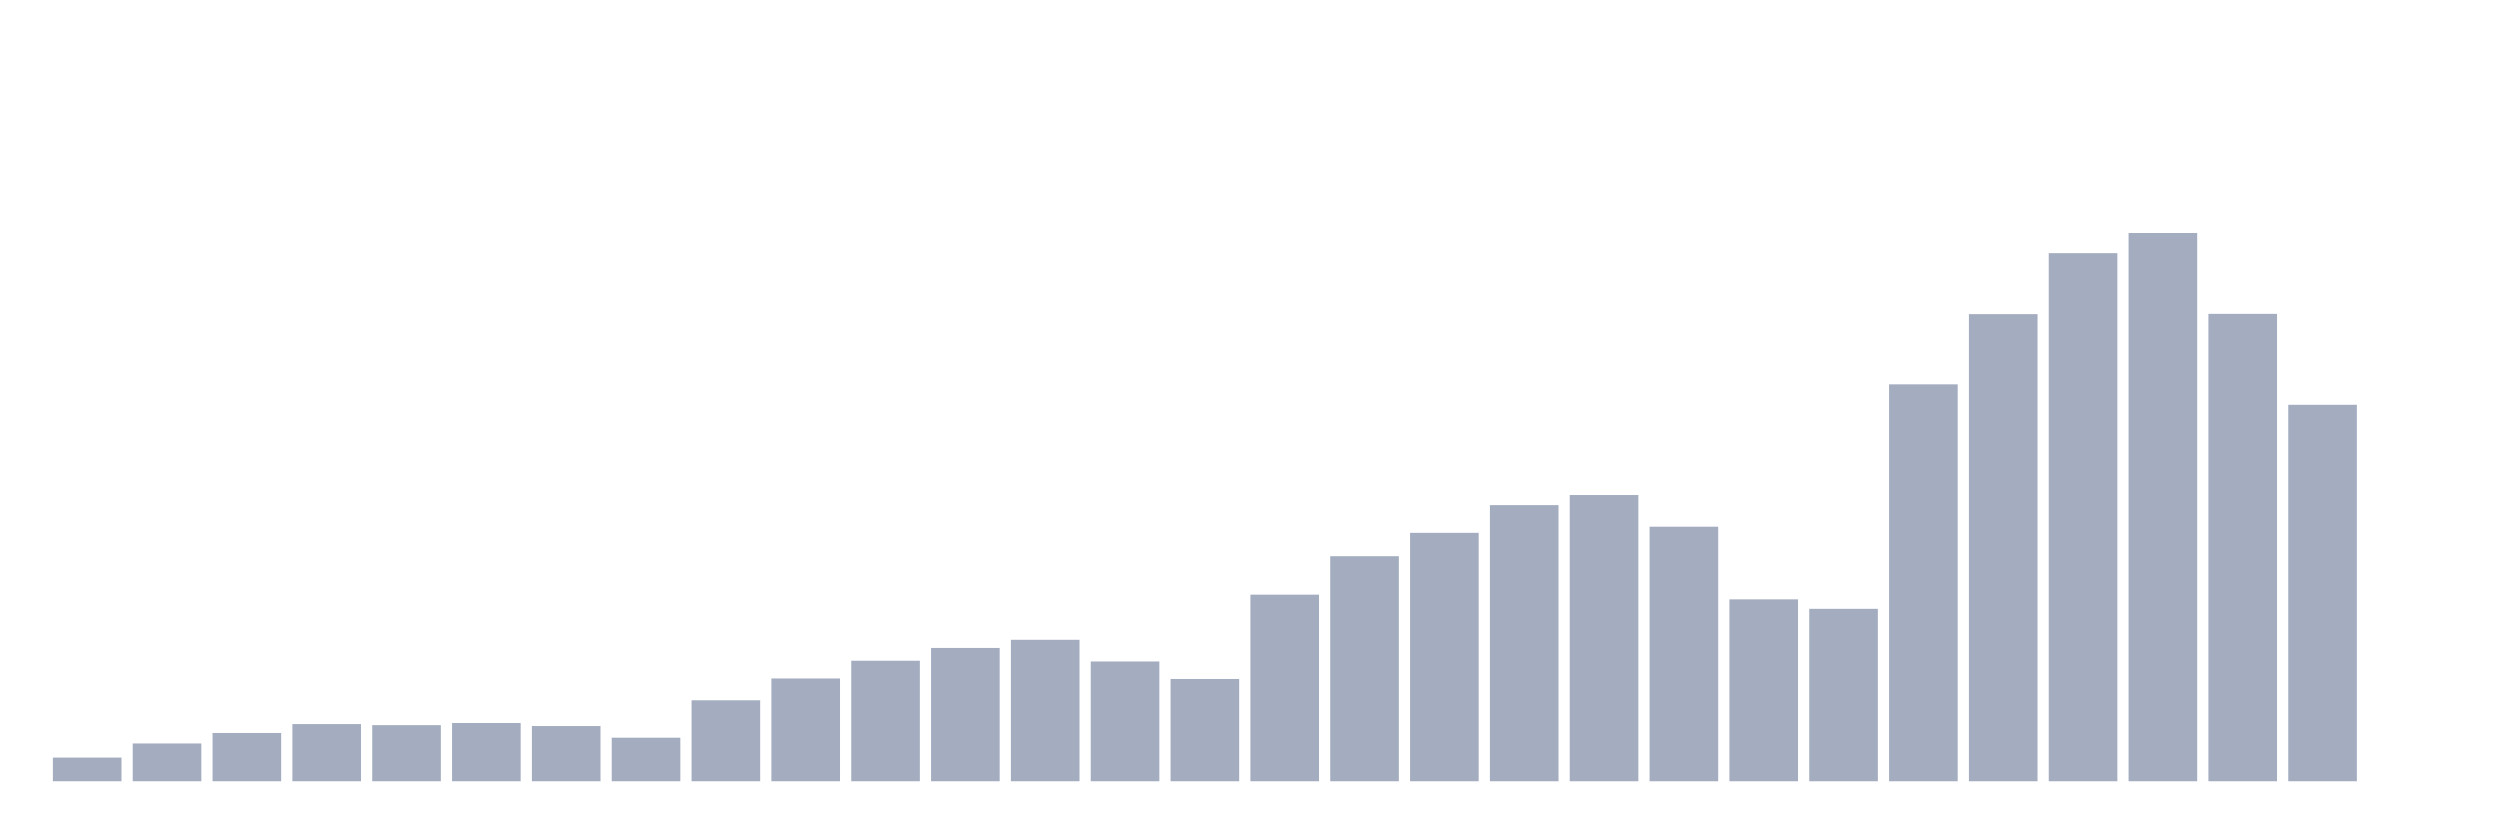 <svg xmlns="http://www.w3.org/2000/svg" viewBox="0 0 480 160"><g transform="translate(10,10)"><rect class="bar" x="0.153" width="13.175" y="135.454" height="4.546" fill="rgb(164,173,192)"></rect><rect class="bar" x="15.482" width="13.175" y="132.743" height="7.257" fill="rgb(164,173,192)"></rect><rect class="bar" x="30.81" width="13.175" y="130.732" height="9.268" fill="rgb(164,173,192)"></rect><rect class="bar" x="46.138" width="13.175" y="129.022" height="10.978" fill="rgb(164,173,192)"></rect><rect class="bar" x="61.466" width="13.175" y="129.223" height="10.777" fill="rgb(164,173,192)"></rect><rect class="bar" x="76.794" width="13.175" y="128.814" height="11.186" fill="rgb(164,173,192)"></rect><rect class="bar" x="92.123" width="13.175" y="129.398" height="10.602" fill="rgb(164,173,192)"></rect><rect class="bar" x="107.451" width="13.175" y="131.633" height="8.367" fill="rgb(164,173,192)"></rect><rect class="bar" x="122.779" width="13.175" y="124.451" height="15.549" fill="rgb(164,173,192)"></rect><rect class="bar" x="138.107" width="13.175" y="120.264" height="19.736" fill="rgb(164,173,192)"></rect><rect class="bar" x="153.436" width="13.175" y="116.86" height="23.14" fill="rgb(164,173,192)"></rect><rect class="bar" x="168.764" width="13.175" y="114.408" height="25.592" fill="rgb(164,173,192)"></rect><rect class="bar" x="184.092" width="13.175" y="112.84" height="27.16" fill="rgb(164,173,192)"></rect><rect class="bar" x="199.42" width="13.175" y="117.002" height="22.998" fill="rgb(164,173,192)"></rect><rect class="bar" x="214.748" width="13.175" y="120.364" height="19.636" fill="rgb(164,173,192)"></rect><rect class="bar" x="230.077" width="13.175" y="104.173" height="35.827" fill="rgb(164,173,192)"></rect><rect class="bar" x="245.405" width="13.175" y="96.79" height="43.21" fill="rgb(164,173,192)"></rect><rect class="bar" x="260.733" width="13.175" y="92.303" height="47.697" fill="rgb(164,173,192)"></rect><rect class="bar" x="276.061" width="13.175" y="86.981" height="53.019" fill="rgb(164,173,192)"></rect><rect class="bar" x="291.39" width="13.175" y="85.045" height="54.955" fill="rgb(164,173,192)"></rect><rect class="bar" x="306.718" width="13.175" y="91.126" height="48.874" fill="rgb(164,173,192)"></rect><rect class="bar" x="322.046" width="13.175" y="105.074" height="34.926" fill="rgb(164,173,192)"></rect><rect class="bar" x="337.374" width="13.175" y="106.892" height="33.108" fill="rgb(164,173,192)"></rect><rect class="bar" x="352.702" width="13.175" y="63.791" height="76.209" fill="rgb(164,173,192)"></rect><rect class="bar" x="368.031" width="13.175" y="50.311" height="89.689" fill="rgb(164,173,192)"></rect><rect class="bar" x="383.359" width="13.175" y="38.607" height="101.393" fill="rgb(164,173,192)"></rect><rect class="bar" x="398.687" width="13.175" y="34.737" height="105.263" fill="rgb(164,173,192)"></rect><rect class="bar" x="414.015" width="13.175" y="50.261" height="89.739" fill="rgb(164,173,192)"></rect><rect class="bar" x="429.344" width="13.175" y="67.72" height="72.28" fill="rgb(164,173,192)"></rect><rect class="bar" x="444.672" width="13.175" y="140" height="0" fill="rgb(164,173,192)"></rect></g></svg>